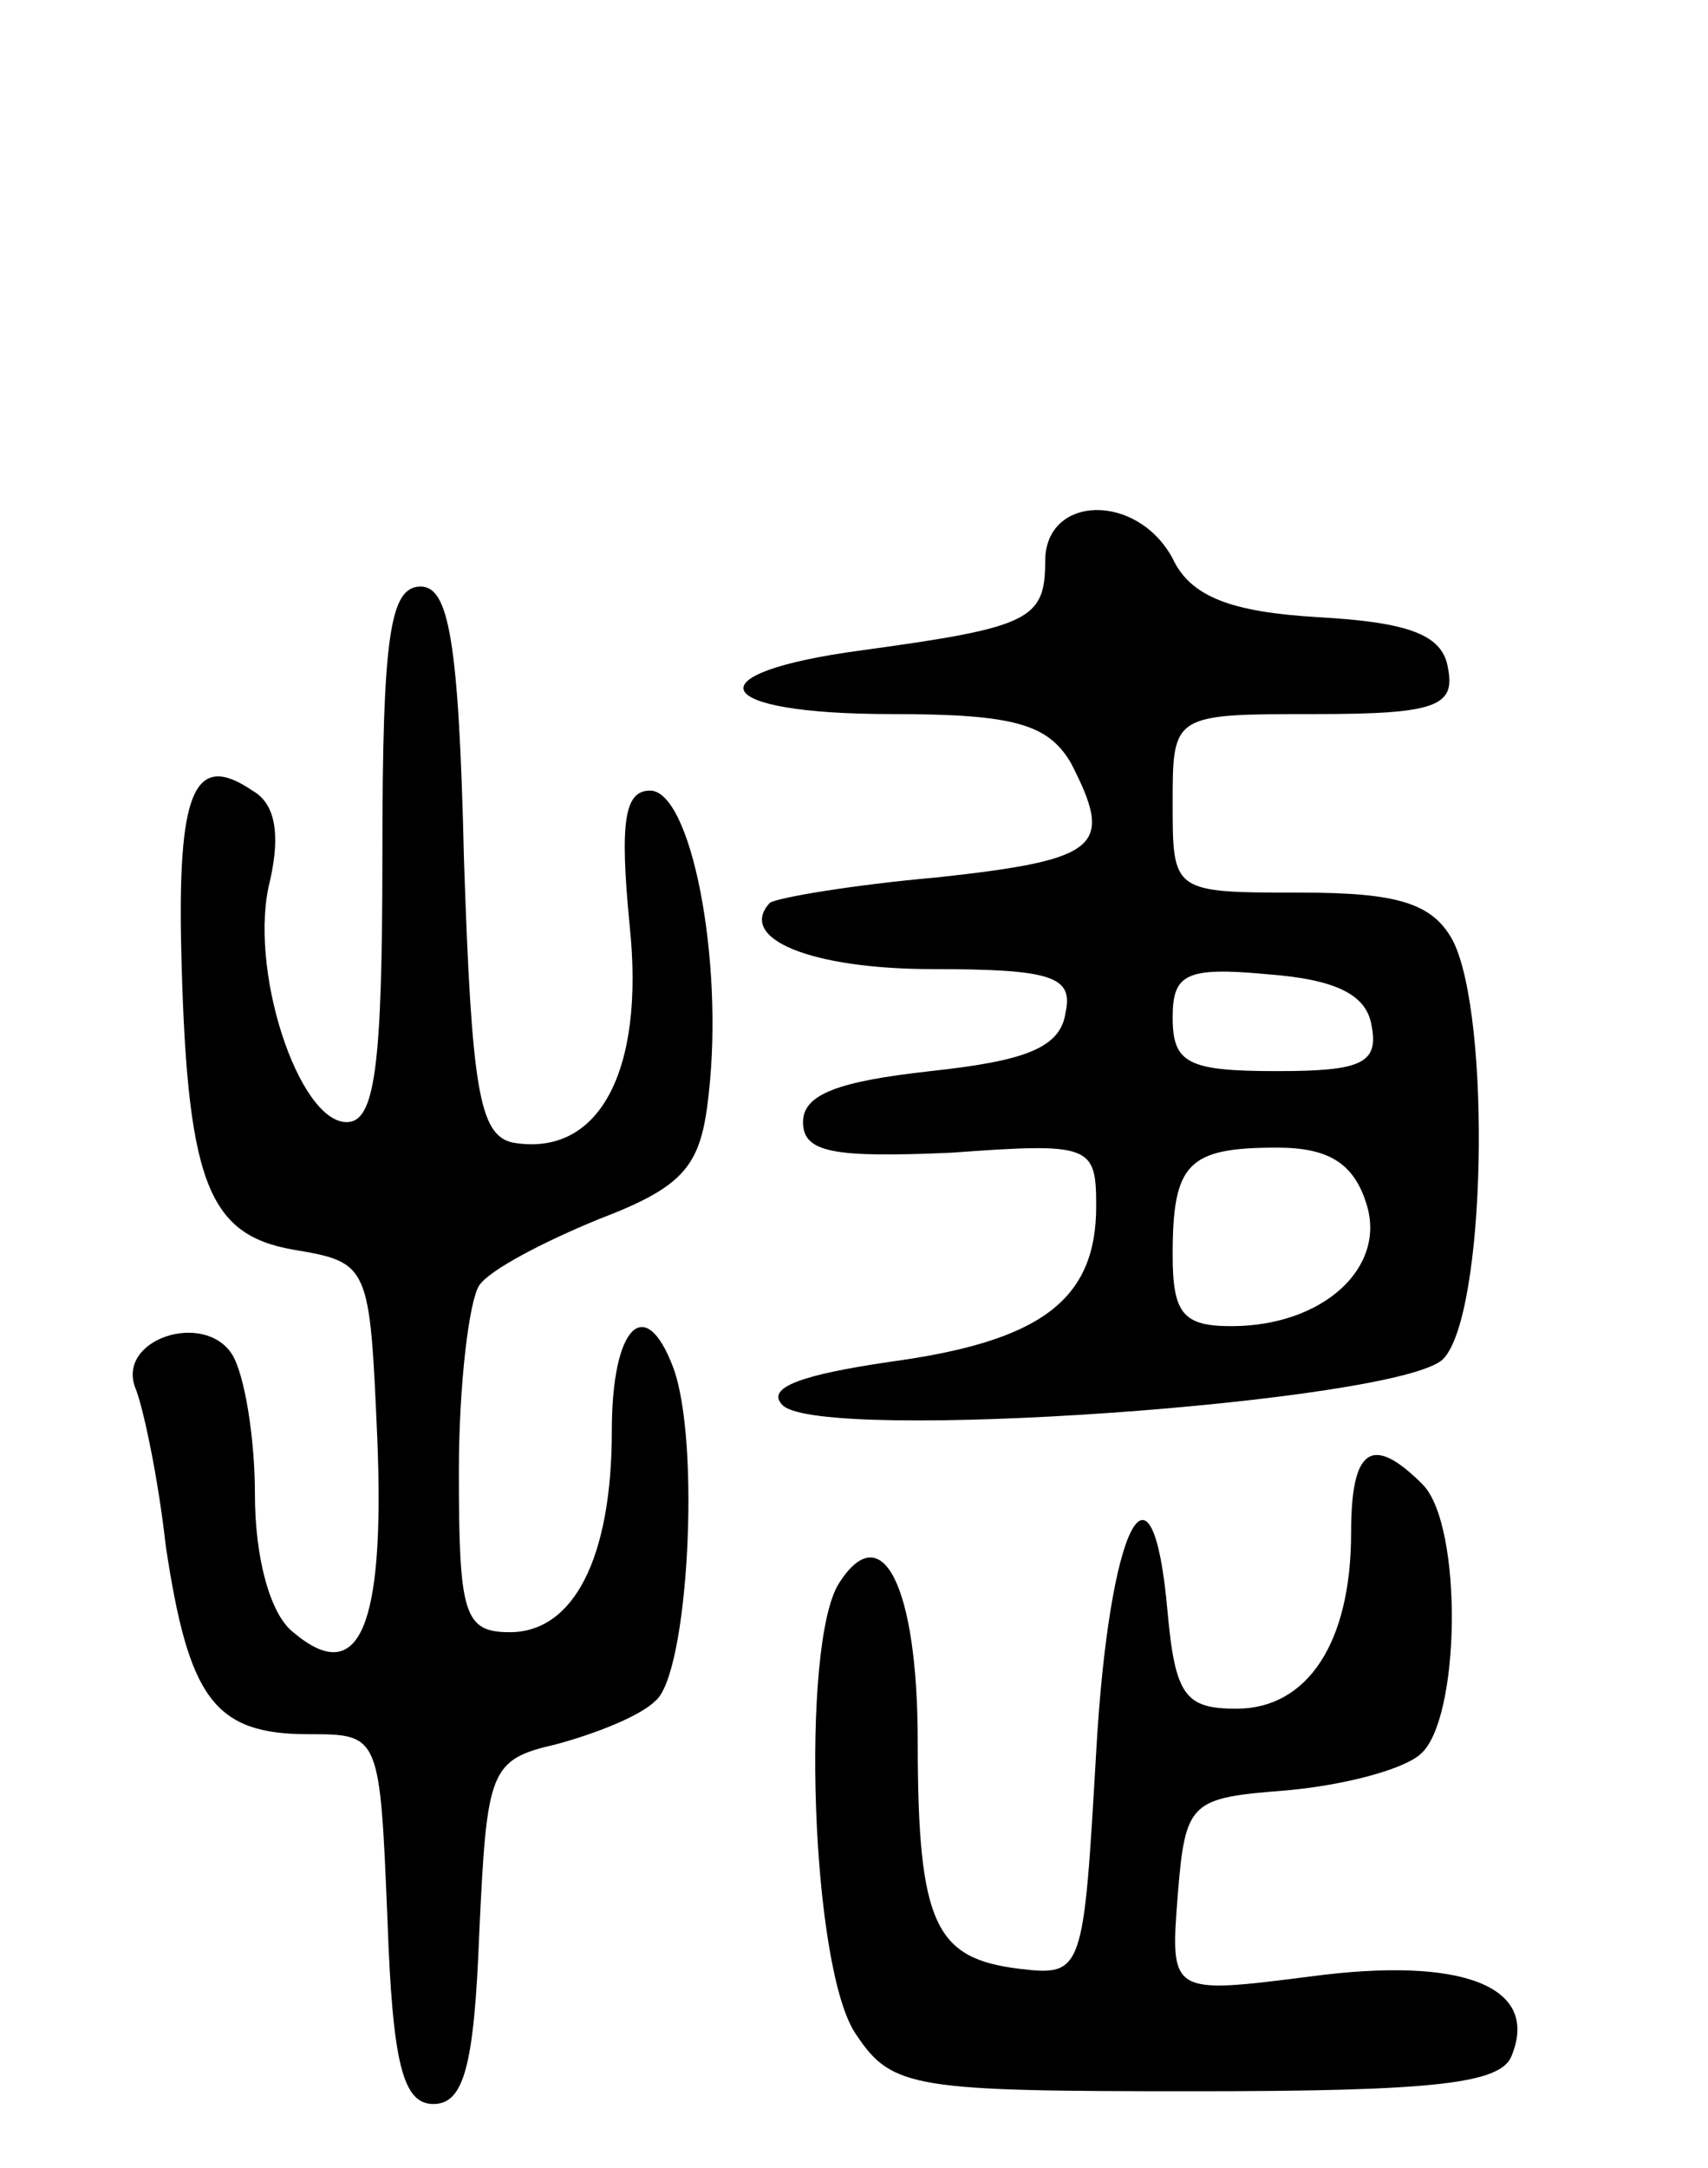 <svg version="1.0" xmlns="http://www.w3.org/2000/svg"
 width="67pt" height="85pt" viewBox="0 0 67 85"
 preserveAspectRatio="xMidYMid meet">
<g transform="translate(0,85) scale(0.1,-0.1)"
fill="#000000" stroke="none">
<path d="M410 630 c0 -23 -6 -26 -72 -35 -67 -9 -60 -25 12 -25 48 0 61 -4 70
-19 17 -33 12 -38 -52 -45 -34 -3 -63 -8 -66 -10 -13 -14 16 -26 64 -26 47 0
55 -3 52 -17 -2 -14 -16 -19 -53 -23 -36 -4 -50 -9 -50 -20 0 -12 12 -14 58
-12 55 4 57 3 57 -21 0 -37 -22 -53 -81 -61 -34 -5 -49 -10 -42 -17 15 -15
241 1 259 18 17 17 19 134 4 164 -8 15 -22 19 -60 19 -50 0 -50 0 -50 35 0 35
0 35 56 35 47 0 55 3 52 18 -2 13 -15 18 -51 20 -34 2 -50 8 -57 23 -14 26
-50 25 -50 -1z m128 -182 c3 -15 -4 -18 -37 -18 -35 0 -41 3 -41 21 0 17 5 20
37 17 27 -2 39 -8 41 -20z m-2 -70 c8 -25 -17 -48 -53 -48 -19 0 -23 5 -23 28
0 36 6 42 41 42 20 0 30 -6 35 -22z"/>
<path d="M150 515 c0 -84 -3 -105 -14 -105 -19 0 -39 61 -30 95 4 18 2 30 -7
35 -22 15 -29 1 -28 -58 2 -95 10 -116 44 -122 30 -5 30 -6 33 -74 3 -74 -7
-98 -33 -76 -9 7 -15 29 -15 54 0 22 -4 47 -9 55 -11 17 -45 6 -38 -13 3 -7 9
-35 12 -62 9 -60 19 -74 56 -74 28 0 28 0 31 -73 2 -56 6 -72 18 -72 12 0 16
15 18 67 3 64 4 68 30 74 15 4 33 11 39 17 13 10 18 102 7 131 -11 29 -24 16
-24 -25 0 -50 -15 -79 -40 -79 -18 0 -20 7 -20 63 0 34 4 67 8 73 4 6 25 17
47 26 34 13 40 21 43 49 6 53 -7 119 -23 119 -10 0 -12 -12 -8 -53 6 -57 -12
-91 -46 -85 -13 3 -16 21 -19 111 -2 86 -6 107 -17 107 -12 0 -15 -19 -15
-105z"/>
<path d="M530 249 c0 -43 -17 -69 -45 -69 -20 0 -24 5 -27 38 -6 68 -23 34
-28 -55 -5 -86 -5 -88 -30 -85 -33 4 -40 17 -40 89 0 61 -14 89 -31 62 -15
-24 -11 -152 7 -177 14 -21 23 -22 133 -22 94 0 120 3 124 14 11 27 -19 39
-79 31 -55 -7 -55 -7 -52 32 3 37 5 38 43 41 22 2 45 8 52 14 16 13 17 90 1
106 -20 20 -28 14 -28 -19z"/>
</g>
</svg>

